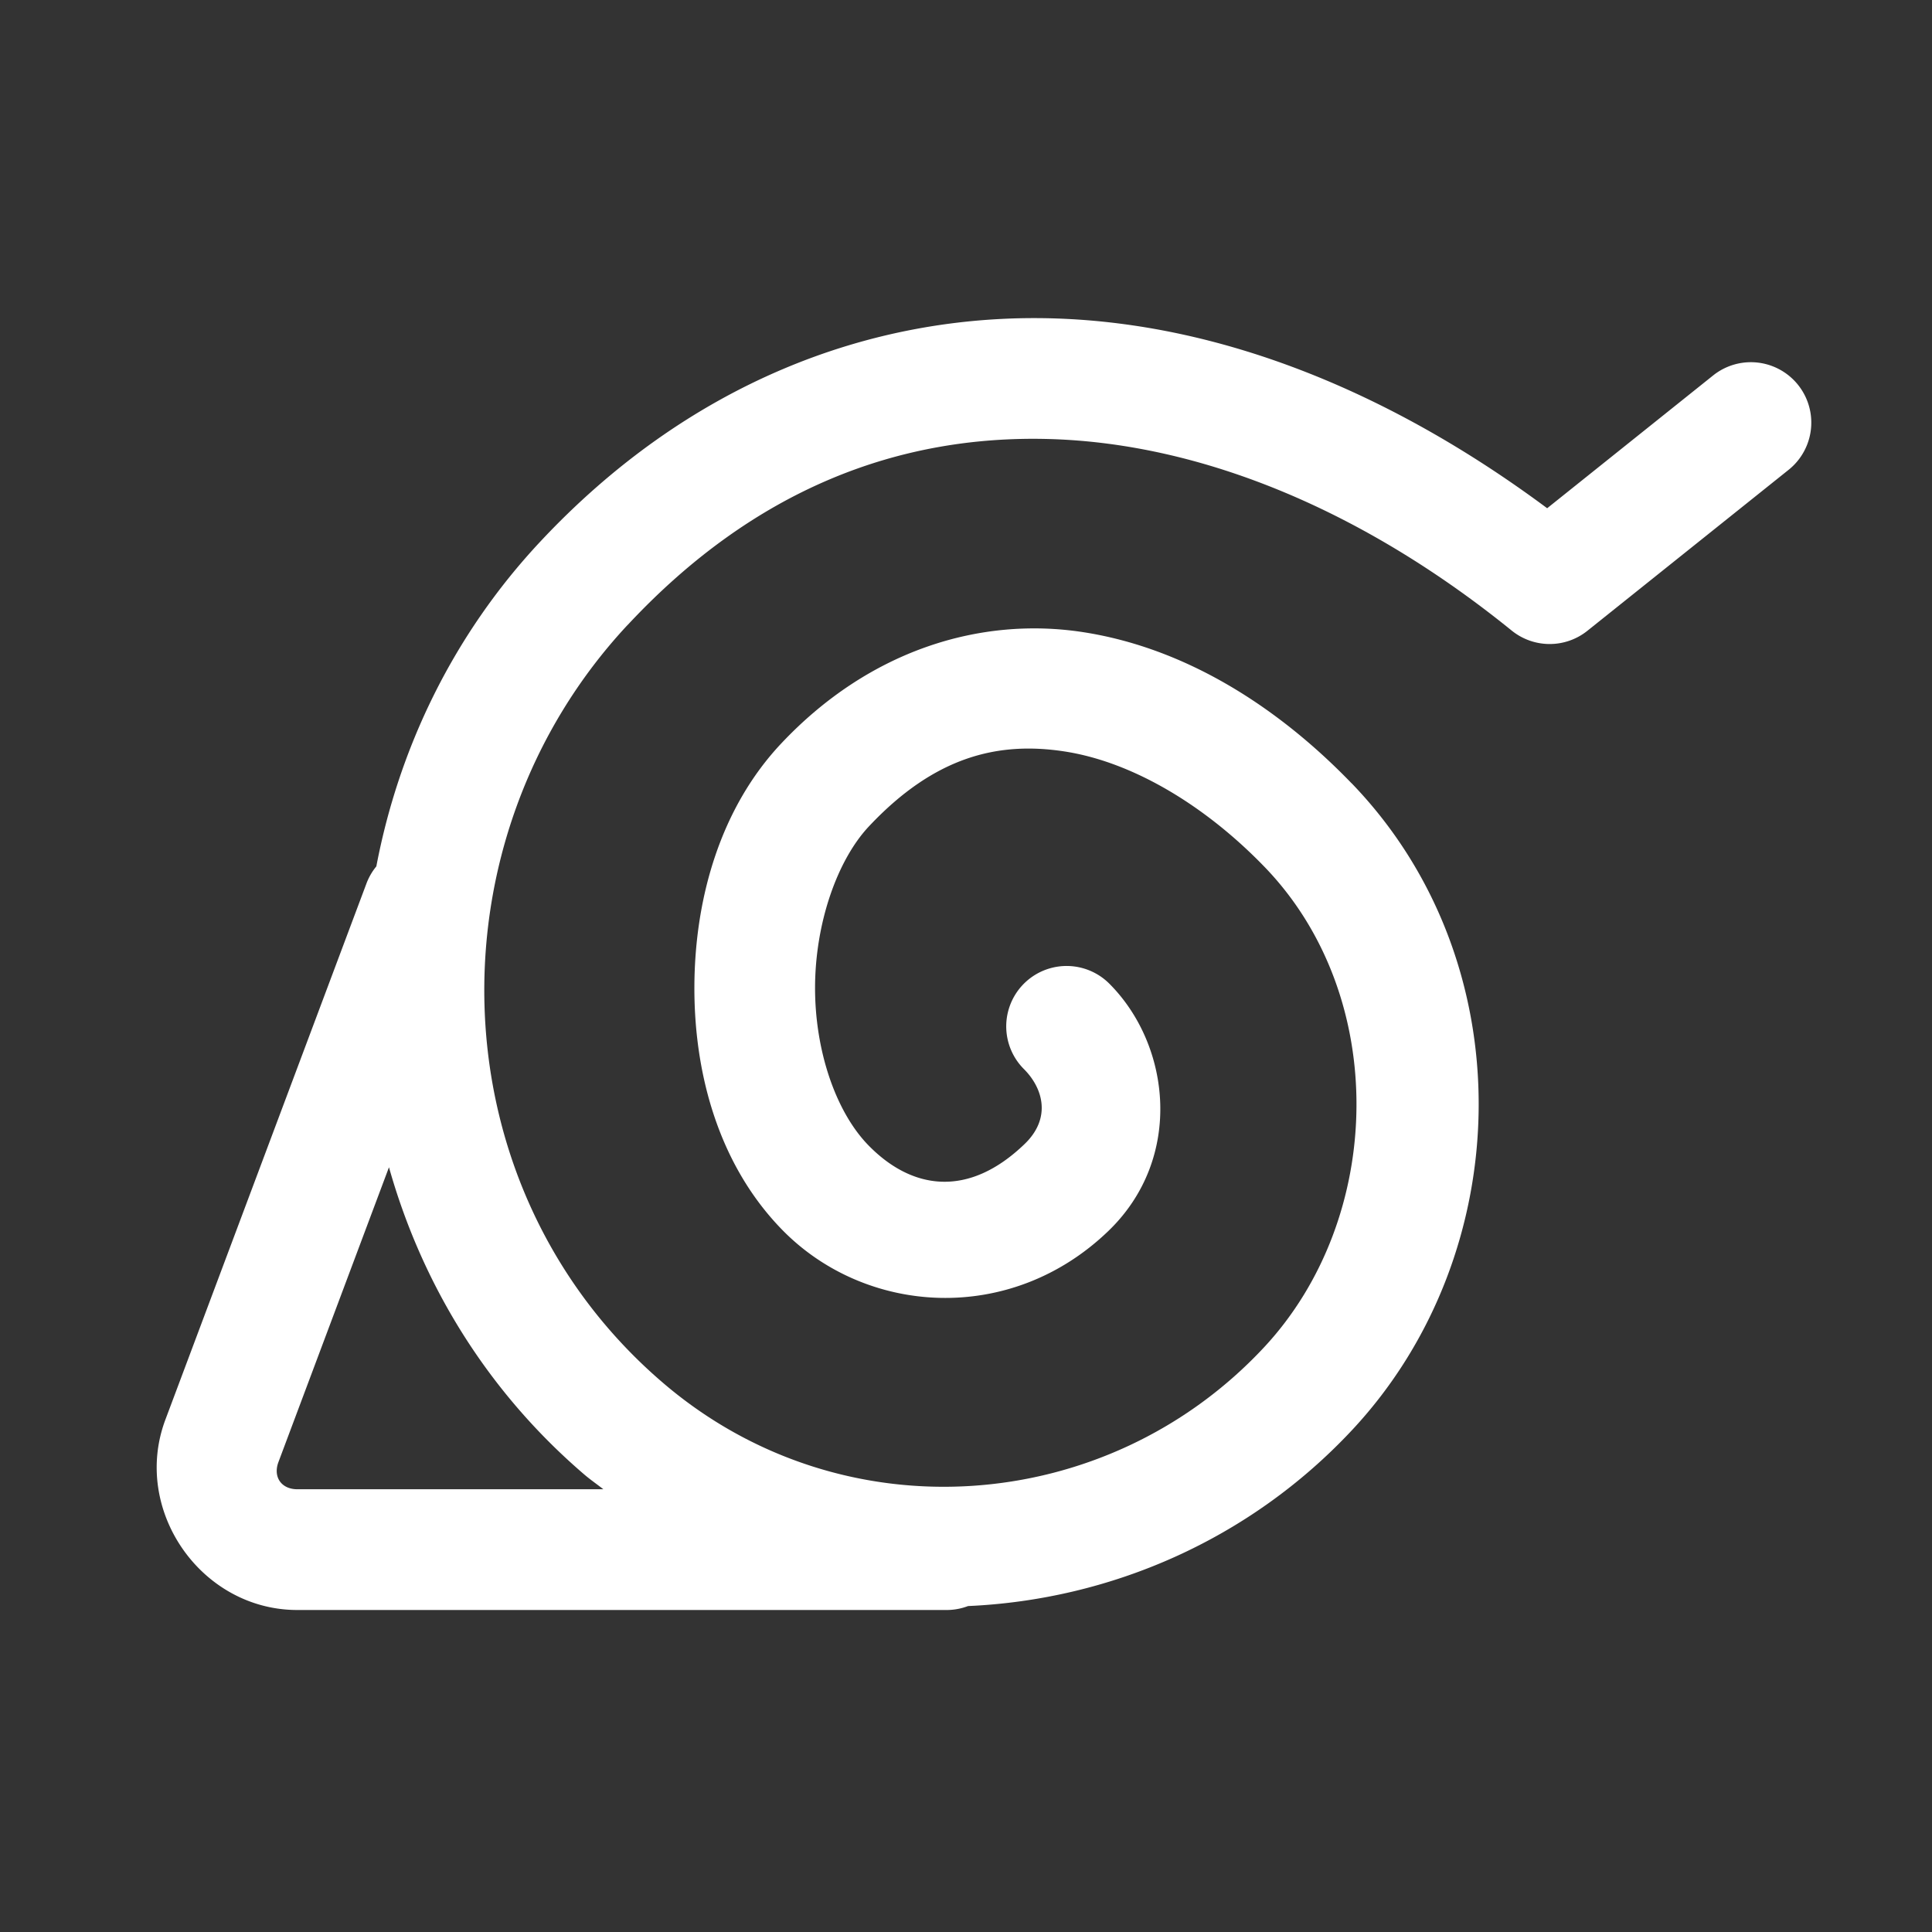 <svg fill="#FFFFFF" xmlns="http://www.w3.org/2000/svg"  viewBox="0 0 48 48" width="34px" height="34px"><rect x="0" y="0" width="48" height="48" fill="#333333" stroke="none"/><path d="M 26.164 7.91 C 21.581 7.779 17.053 9.566 13.404 13.477 C 11.253 15.782 9.908 18.593 9.35 21.525 A 1.5 1.5 0 0 0 9.096 21.973 L 4.109 35.271 C 3.268 37.514 4.991 40 7.387 40 L 23.5 40 A 1.5 1.5 0 0 0 24.051 39.902 C 27.581 39.746 31.044 38.26 33.598 35.523 C 37.709 31.116 37.864 23.896 33.58 19.459 A 1.5 1.5 0 0 0 33.578 19.459 C 31.739 17.554 29.447 16.096 26.906 15.705 C 24.365 15.314 21.599 16.145 19.408 18.473 C 17.91 20.065 17.265 22.289 17.252 24.488 C 17.239 26.688 17.865 28.944 19.426 30.547 C 21.503 32.68 25.104 32.931 27.541 30.58 C 29.407 28.779 29.093 25.972 27.561 24.439 A 1.5 1.5 0 1 0 25.439 26.561 C 25.907 27.028 26.131 27.771 25.459 28.42 C 24.05 29.779 22.647 29.554 21.574 28.453 C 20.76 27.617 20.241 26.089 20.25 24.506 C 20.259 22.923 20.802 21.366 21.592 20.527 C 23.211 18.807 24.778 18.412 26.451 18.67 C 28.124 18.928 29.926 19.994 31.42 21.541 C 34.524 24.756 34.405 30.258 31.402 33.477 C 27.491 37.669 20.92 38.163 16.475 34.359 C 10.818 29.519 10.605 20.871 15.596 15.523 A 1.5 1.5 0 0 0 15.598 15.523 C 18.728 12.168 22.304 10.8 26.078 10.908 C 29.853 11.017 33.864 12.675 37.557 15.666 A 1.5 1.5 0 0 0 39.438 15.672 L 44.438 11.672 A 1.501 1.501 0 1 0 42.562 9.328 L 38.439 12.627 C 34.599 9.773 30.384 8.031 26.164 7.91 z M 9.664 29 C 10.473 31.87 12.077 34.546 14.525 36.641 C 14.676 36.769 14.836 36.879 14.99 37 L 7.387 37 C 6.99 37 6.779 36.695 6.918 36.324 L 9.664 29 z"/></svg>